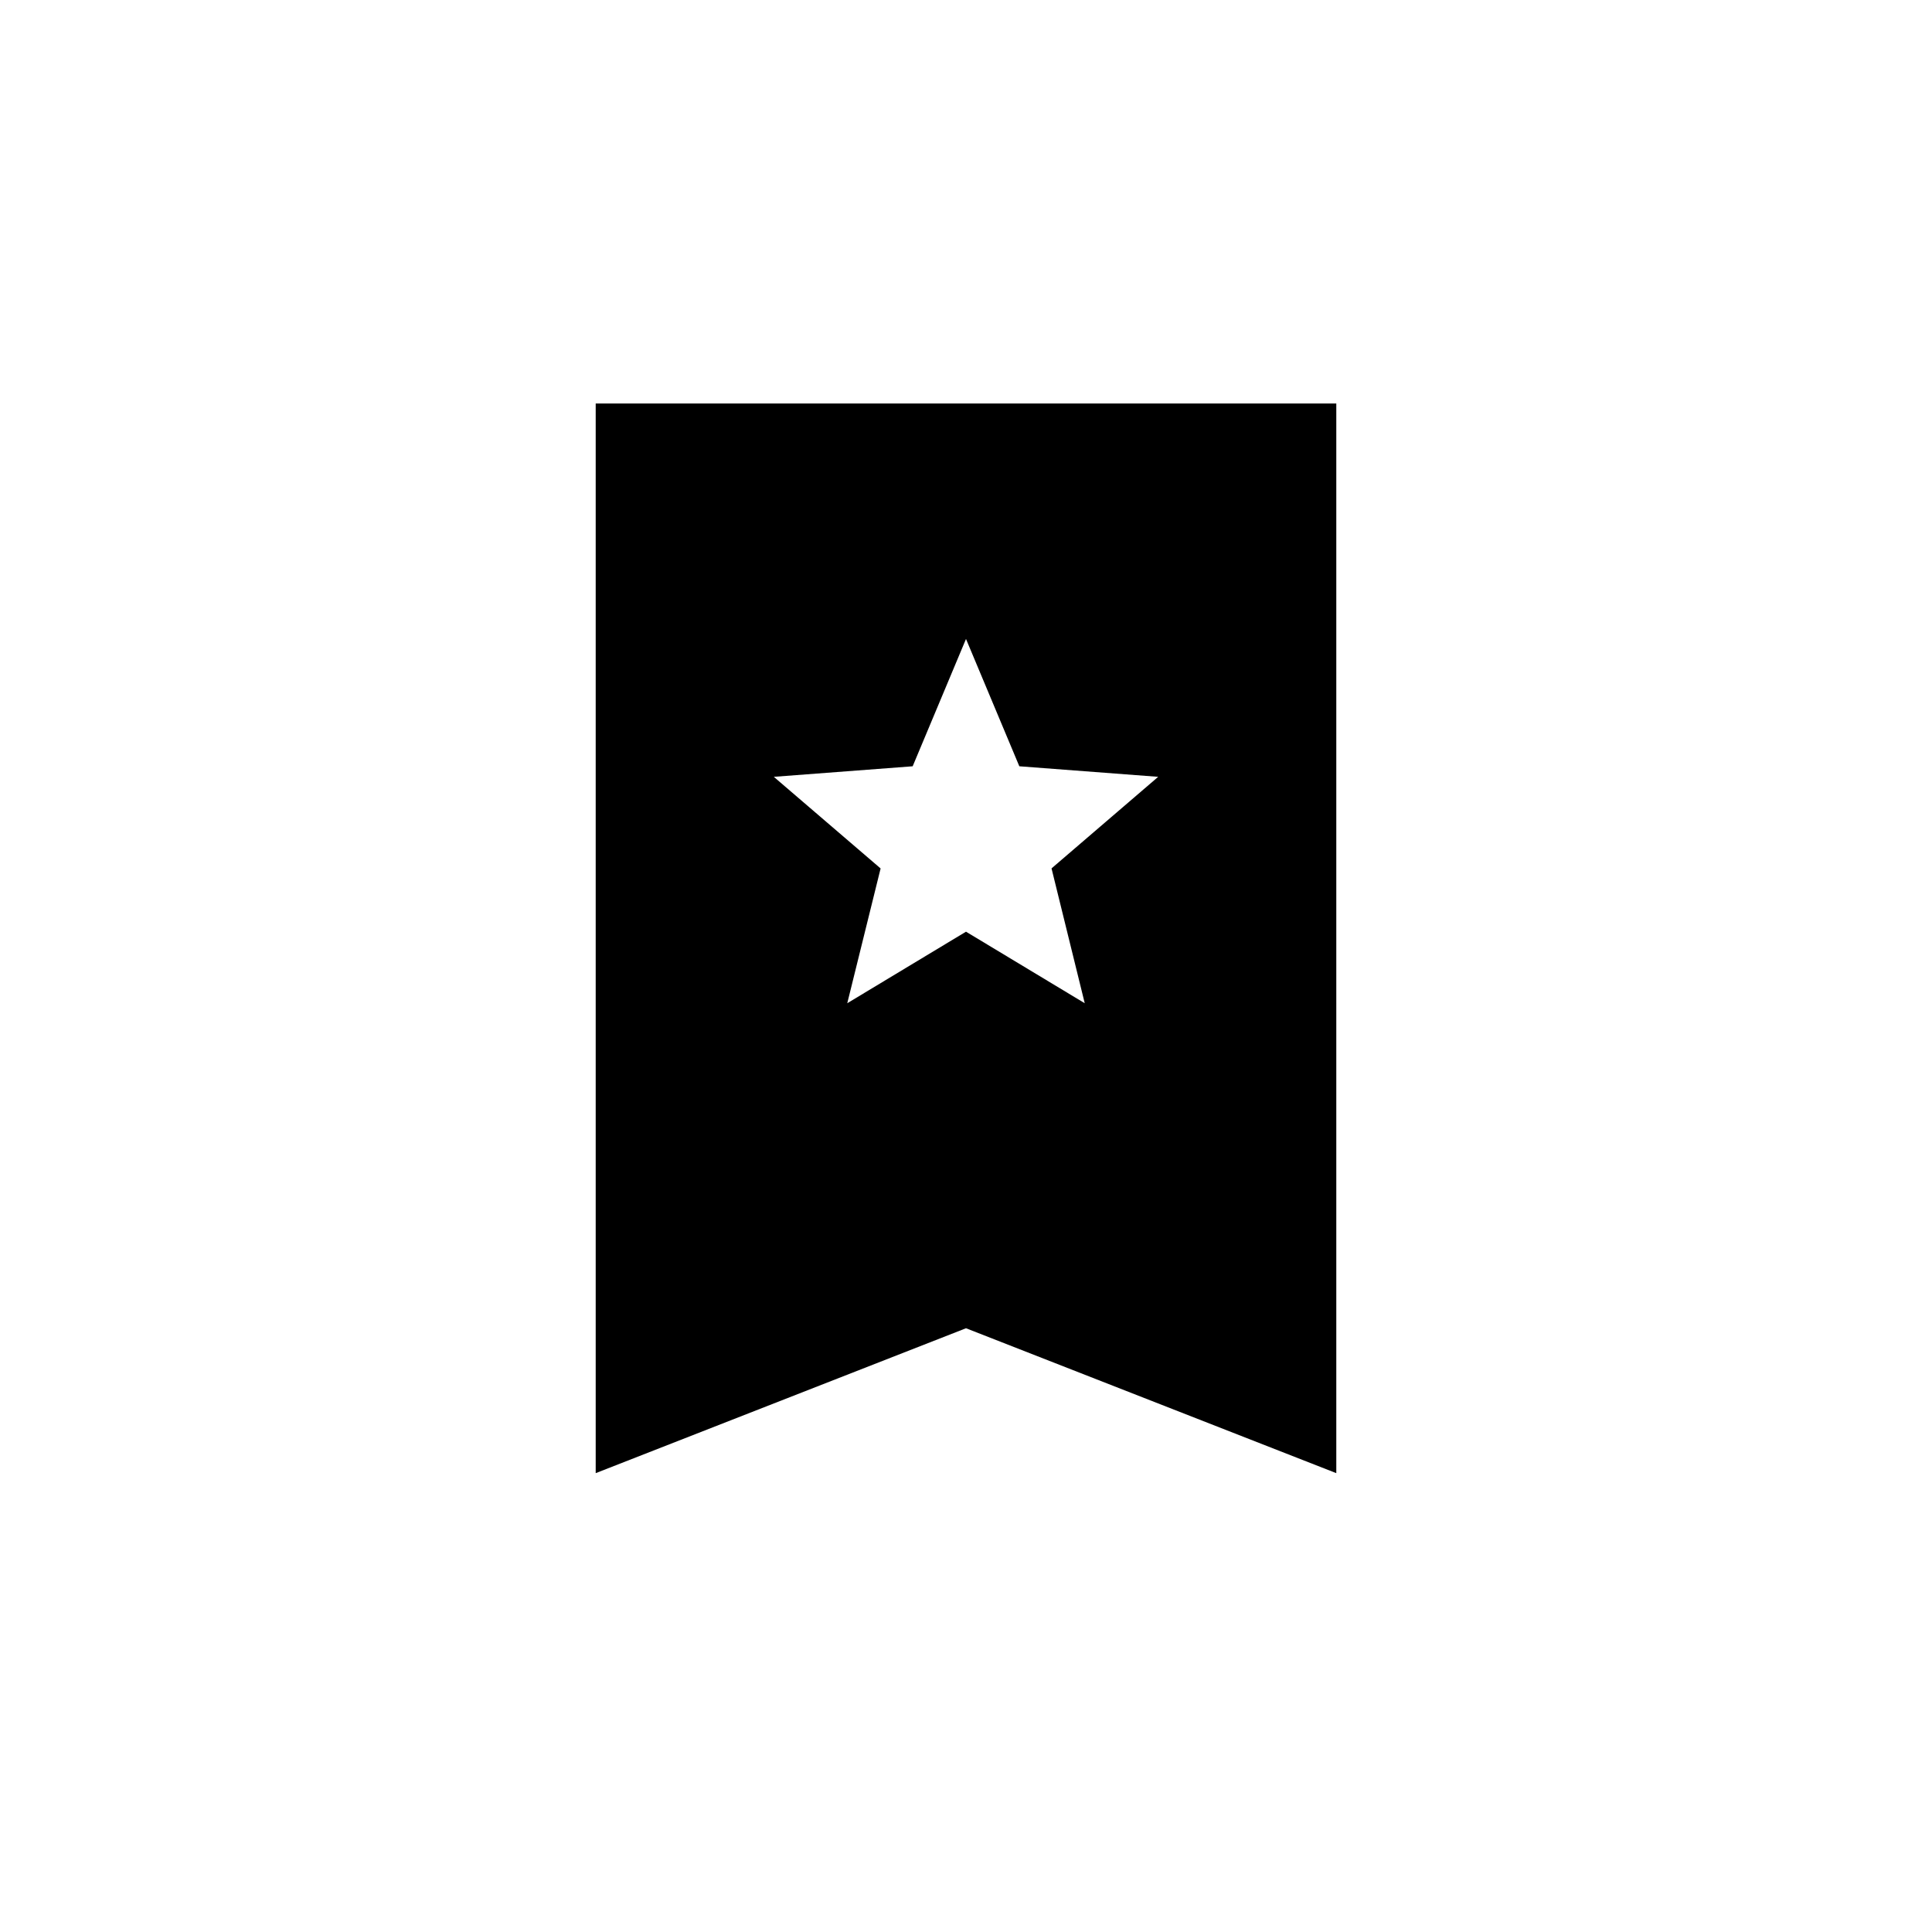 <svg xmlns="http://www.w3.org/2000/svg" height="20" viewBox="0 -960 960 960" width="20"><path d="m421-461.5 59-35.55 59 35.55-16.5-67 53-45.5-69-5.24L480-642.5l-26.5 63.26-69 5.24 53.07 45.53L421-461.5ZM296-228v-531.5h368V-228l-184-72-184 72Z"/></svg>